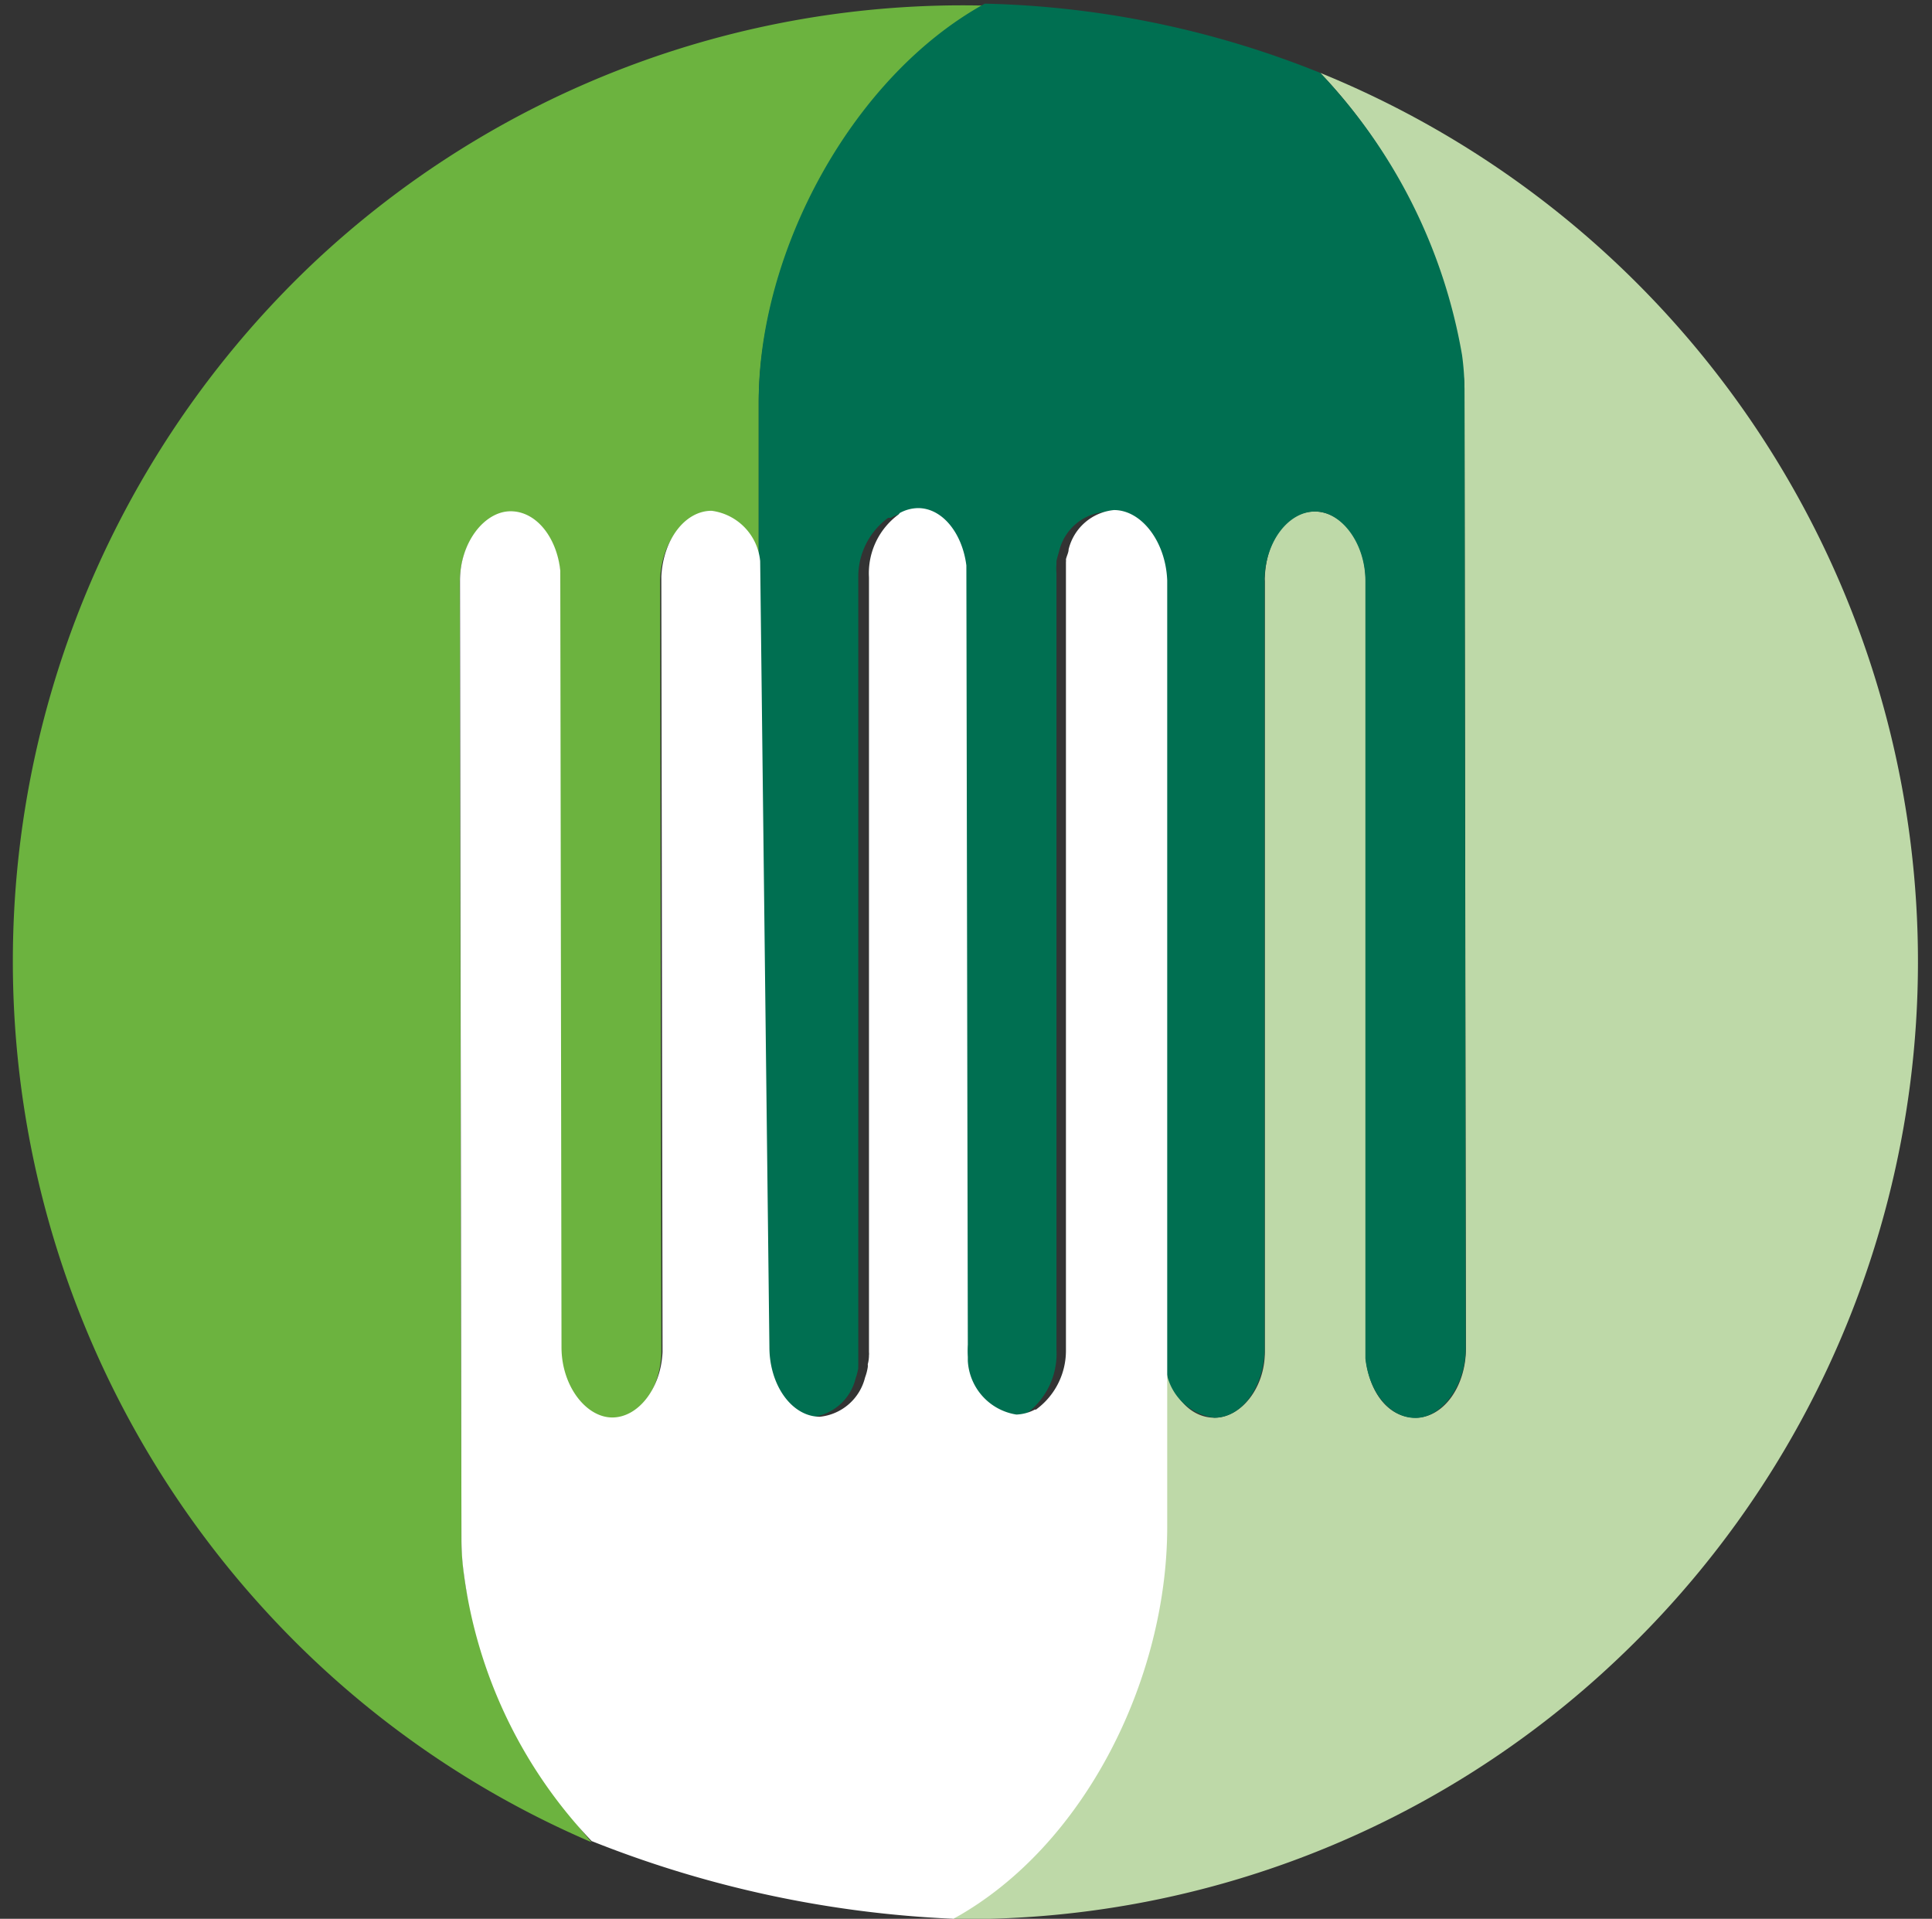 <svg id="Layer_1" data-name="Layer 1" xmlns="http://www.w3.org/2000/svg" viewBox="0 0 79.55 79"><rect x="0" y="0" width="79.55" height="79" fill="#333333" stroke="none"/><defs><style>.cls-1{fill:#6cb33f;}.cls-2{fill:#bed9a8;}.cls-3{fill:#006f51;}.cls-4{fill:#fff;}</style></defs><title>FoodStdsAgency</title><path class="cls-1" d="M19,63.46,18.93,24c0-1.58.93-2.86,2.08-2.87s1.91,1.07,2.06,2.45l0,32c0,1.59.94,2.87,2.08,2.87s2-1.19,2.08-2.68v0c0-.06,0-.11,0-.16l-.05-31.74c.05-1.51.95-2.72,2.06-2.72a2.31,2.31,0,0,1,2,2.08v-6.6h0c0-6.22,3.85-13.44,9.3-16.4A39,39,0,0,0,12.87,10.86,39.58,39.58,0,0,0,11.2,66.61a39,39,0,0,0,13.16,9.24A24,24,0,0,1,19.21,65.5a14.67,14.67,0,0,1-.21-2"/><path class="cls-2" d="M60.3,16l.06,39.51c0,1.58-.93,2.86-2.07,2.86s-1.91-1.06-2.06-2.44l0-32c0-1.59-.94-2.86-2.09-2.87s-2,1.19-2.06,2.69v0a.85.85,0,0,0,0,.16l0,31.75c0,1.51-1,2.71-2.07,2.71-1,0-1.75-.88-2-2.08l0,6.54v.06c0,6-3.61,13-8.79,16.12a39,39,0,0,0,27.4-10.72A39.51,39.51,0,0,0,54.36,3a21.73,21.73,0,0,1,5.73,11.75A3.93,3.93,0,0,1,60.3,16"/><path class="cls-3" d="M40.55.15c-5.45,3-9.32,10.18-9.31,16.4l0,0,0,6.57.06,32.37c0,1.58.94,2.87,2.08,2.86a2.1,2.1,0,0,0,1.85-1.6s0,0,0,0a2.88,2.88,0,0,0,.11-.42.45.45,0,0,1,0-.11c0-.13,0-.25,0-.38s0-.21,0-.31l0-31.15v-.63a3,3,0,0,1,1.23-2.43l.05,0,.06,0a1.48,1.48,0,0,1,.75-.2c1,0,1.8.94,2,2.2l0,.16c0,.16,0,.35,0,.52l0,32.07c.17,1.34,1,2.37,2.05,2.36a1.5,1.5,0,0,0,.75-.2h0s0,0,.06-.05a3.06,3.06,0,0,0,1.21-2.61V24.16l0-.43s0-.09,0-.13a2.2,2.2,0,0,1,0-.37s0-.08,0-.12.07-.28.11-.42v0a2.11,2.11,0,0,1,1.87-1.61C47,21,48,22.33,48,23.91l0,32.38a2.31,2.31,0,0,0,2,2.08c1.11,0,2-1.2,2.07-2.71l0-31.74a1,1,0,0,1,0-.17v0c.07-1.5,1-2.68,2.07-2.69s2.08,1.28,2.08,2.87l0,32c.15,1.38,1,2.45,2.06,2.45s2.07-1.29,2.07-2.87L60.3,16a10.55,10.55,0,0,0-.1-1.38A22.35,22.35,0,0,0,54.36,3,39.21,39.21,0,0,0,40.55.15"/><path class="cls-4" d="M39.26,79c5.44-3,8.81-9.94,8.8-16.16v0l0-6.57,0-32.37C48,22.3,47,21,45.87,21A2.13,2.13,0,0,0,44,22.62a.05.05,0,0,0,0,0c0,.13-.08.27-.11.41a.43.43,0,0,1,0,.11c0,.12,0,.25,0,.38s0,.21,0,.31l0,31.16v.62a3,3,0,0,1-1.24,2.43l0,0a.05.05,0,0,0-.05,0,1.78,1.78,0,0,1-.75.2,2.37,2.37,0,0,1-2-2.21l0-.16a4.34,4.34,0,0,1,0-.51l-.06-32.08c-.17-1.34-1-2.37-2-2.36a1.61,1.61,0,0,0-.74.2h0l-.05.06a3,3,0,0,0-1.22,2.59V55.67a.59.59,0,0,1,0,.13,1.44,1.44,0,0,1-.05.37.5.5,0,0,1,0,.12,2.17,2.17,0,0,1-.11.42v0a2.14,2.14,0,0,1-1.86,1.62c-1.15,0-2.08-1.29-2.08-2.87L31.3,23.1a2.31,2.31,0,0,0-2-2.07c-1.1,0-2,1.2-2.07,2.71l.05,31.74v.19c-.07,1.5-1,2.69-2.07,2.69s-2.08-1.28-2.09-2.87l-.05-32c-.15-1.38-1-2.45-2.06-2.44s-2.07,1.28-2.07,2.86L19,63.42a10.42,10.42,0,0,0,.1,1.38,19.71,19.71,0,0,0,5.26,11A45.45,45.45,0,0,0,39.26,79"/></svg>